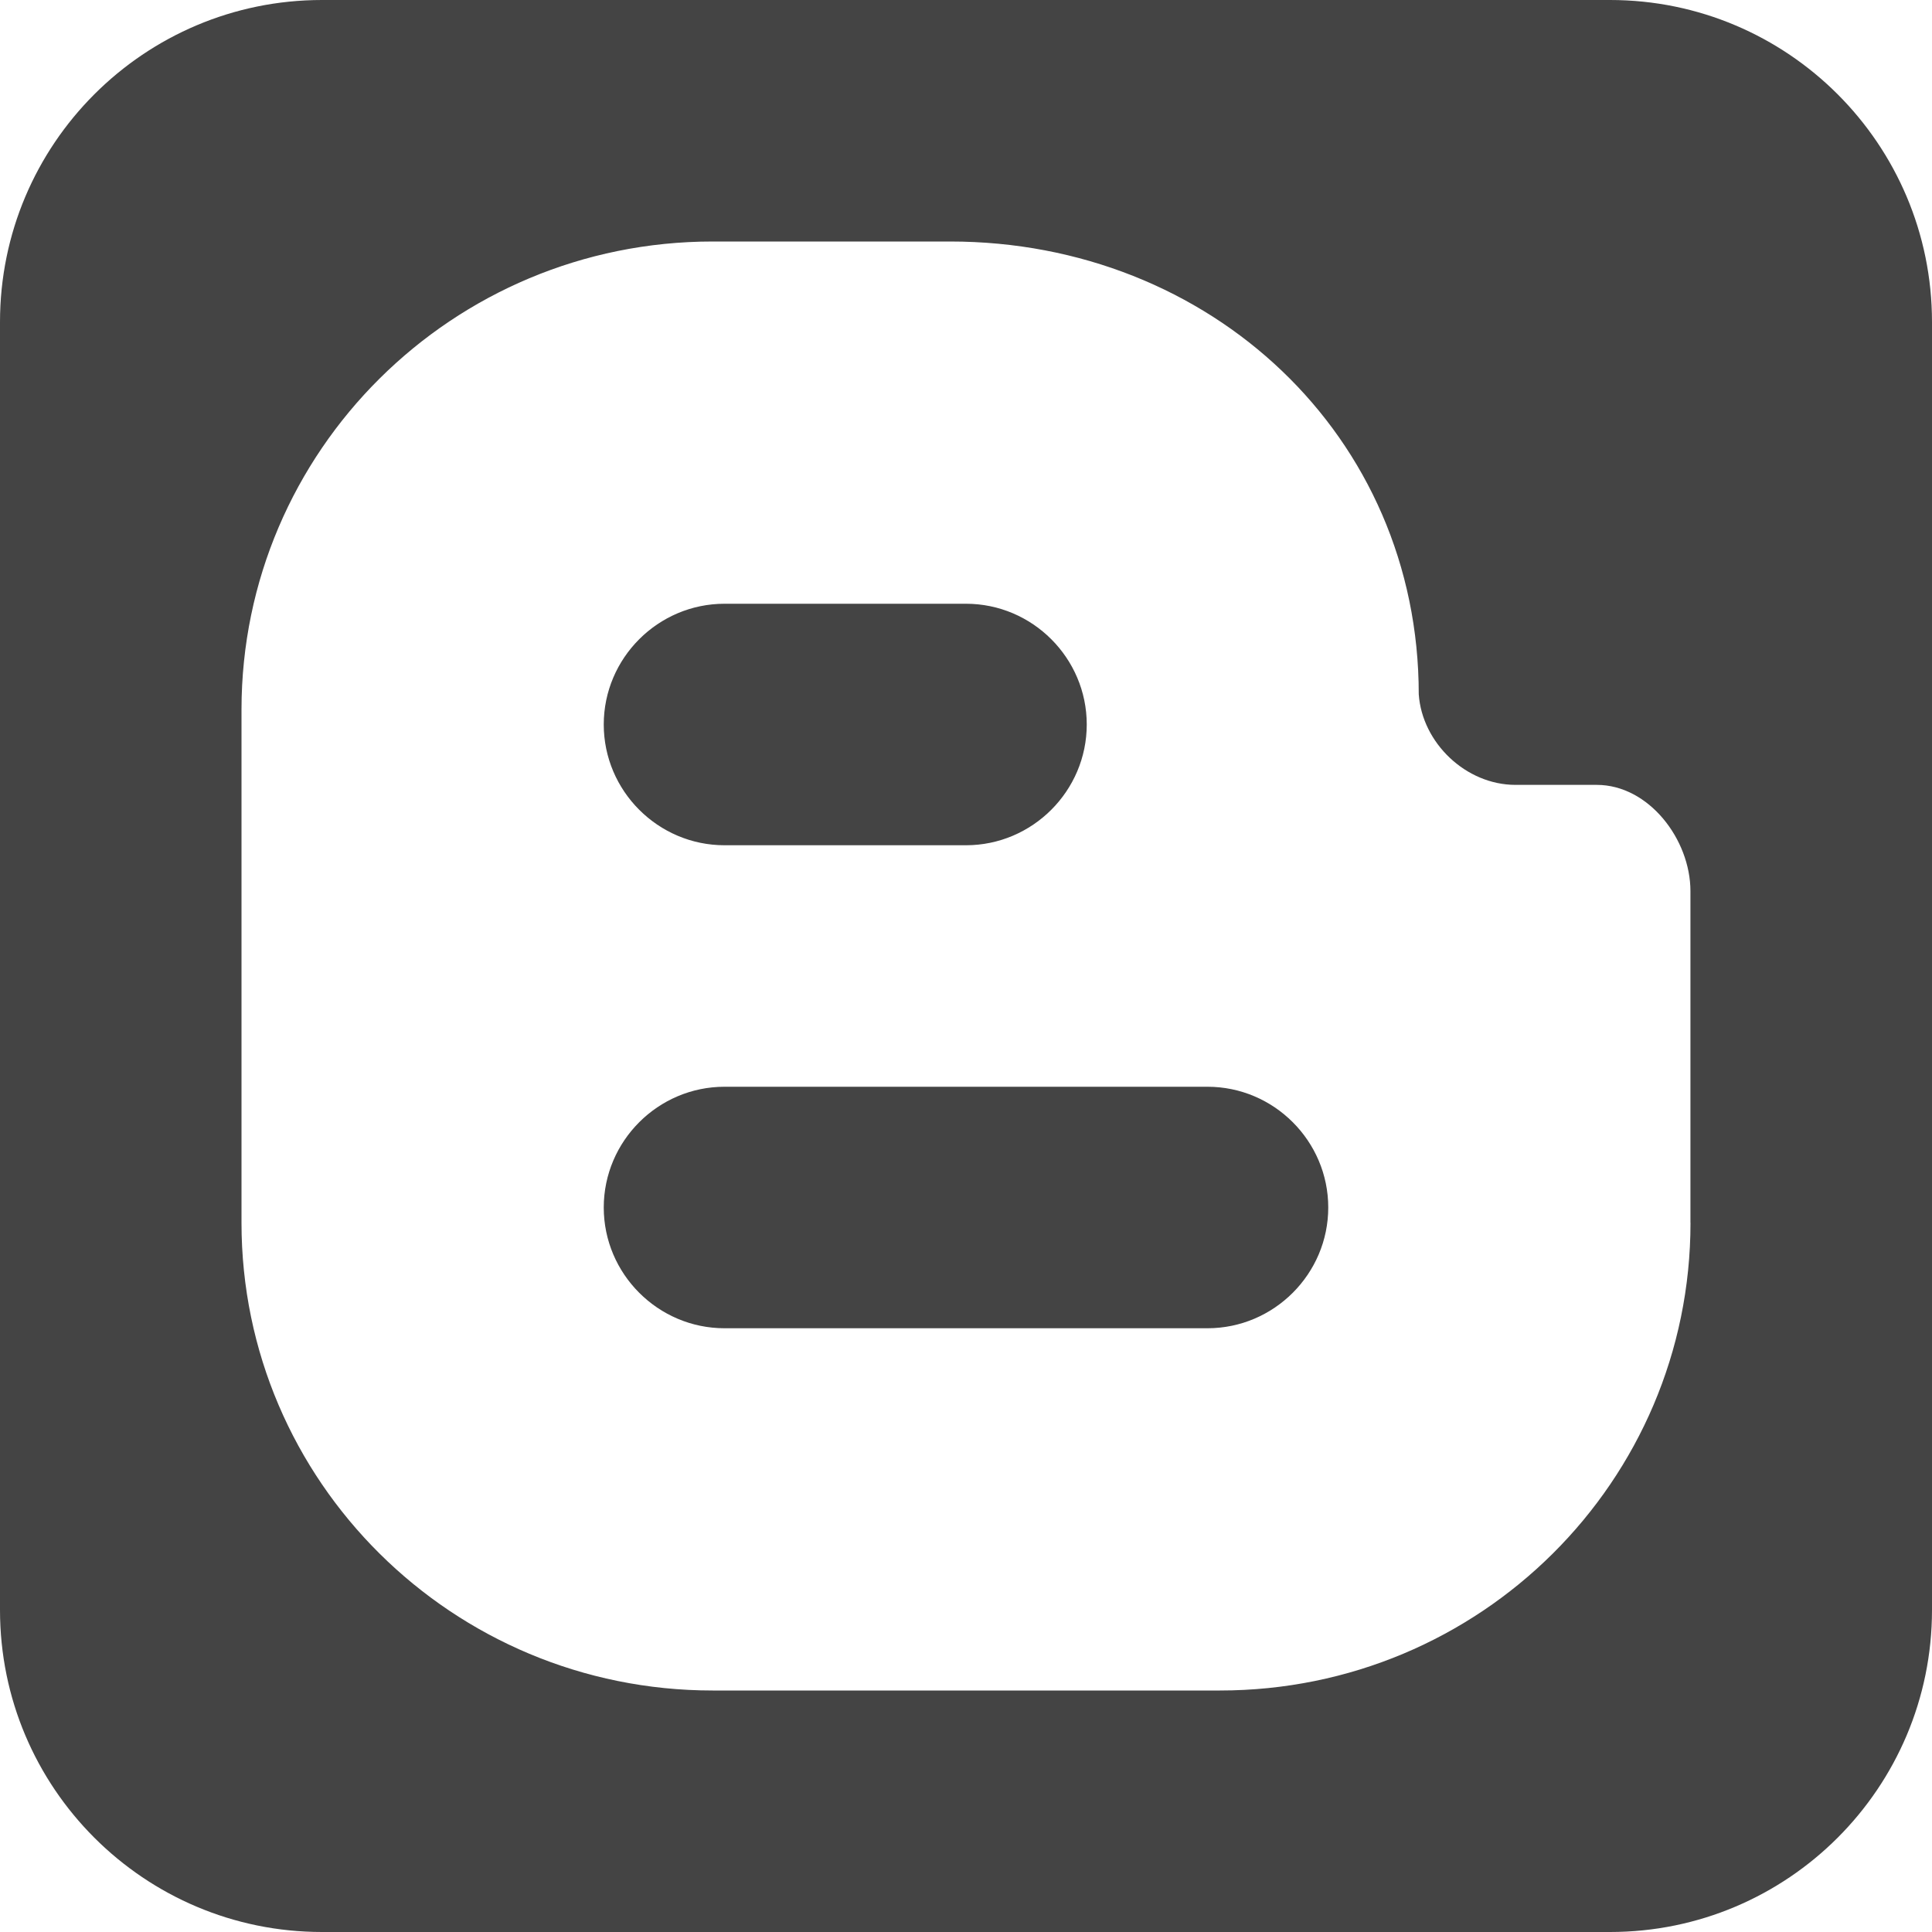 <?xml version="1.0" encoding="utf-8"?>
<!-- Generated by IcoMoon.io -->
<!DOCTYPE svg PUBLIC "-//W3C//DTD SVG 1.1//EN" "http://www.w3.org/Graphics/SVG/1.1/DTD/svg11.dtd">
<svg version="1.1" xmlns="http://www.w3.org/2000/svg" xmlns:xlink="http://www.w3.org/1999/xlink" width="32" height="32" viewBox="0 0 32 32">
<path d="M26.667 0h-21.334c-2.945 0-5.333 2.388-5.333 5.334v21.332c0 2.946 2.388 5.334 5.333 5.334h21.334c2.945 0 5.333-2.388 5.333-5.334l0-21.332c0-2.946-2.388-5.334-5.333-5.334zM28 20.253c0 4.281-3.484 7.747-7.795 7.747h-8.401c-4.308 0-7.804-3.466-7.804-7.747v-8.503c0.003-4.281 3.496-7.75 7.804-7.75h3.933c4.311 0 7.762 3.219 7.762 7.5 0.056 0.803 0.779 1.5 1.603 1.5h1.345c0.862 0 1.552 0.904 1.552 1.76v5.493zM22 20c0 1.1-0.9 2-2 2h-8c-1.1 0-2-0.9-2-2v0c0-1.1 0.9-2 2-2h8c1.1 0 2 0.9 2 2v0zM18 12c0 1.1-0.9 2-2 2h-4c-1.1 0-2-0.9-2-2v0c0-1.1 0.9-2 2-2h4c1.1 0 2 0.9 2 2v0z" fill="#444444"></path>
</svg>
